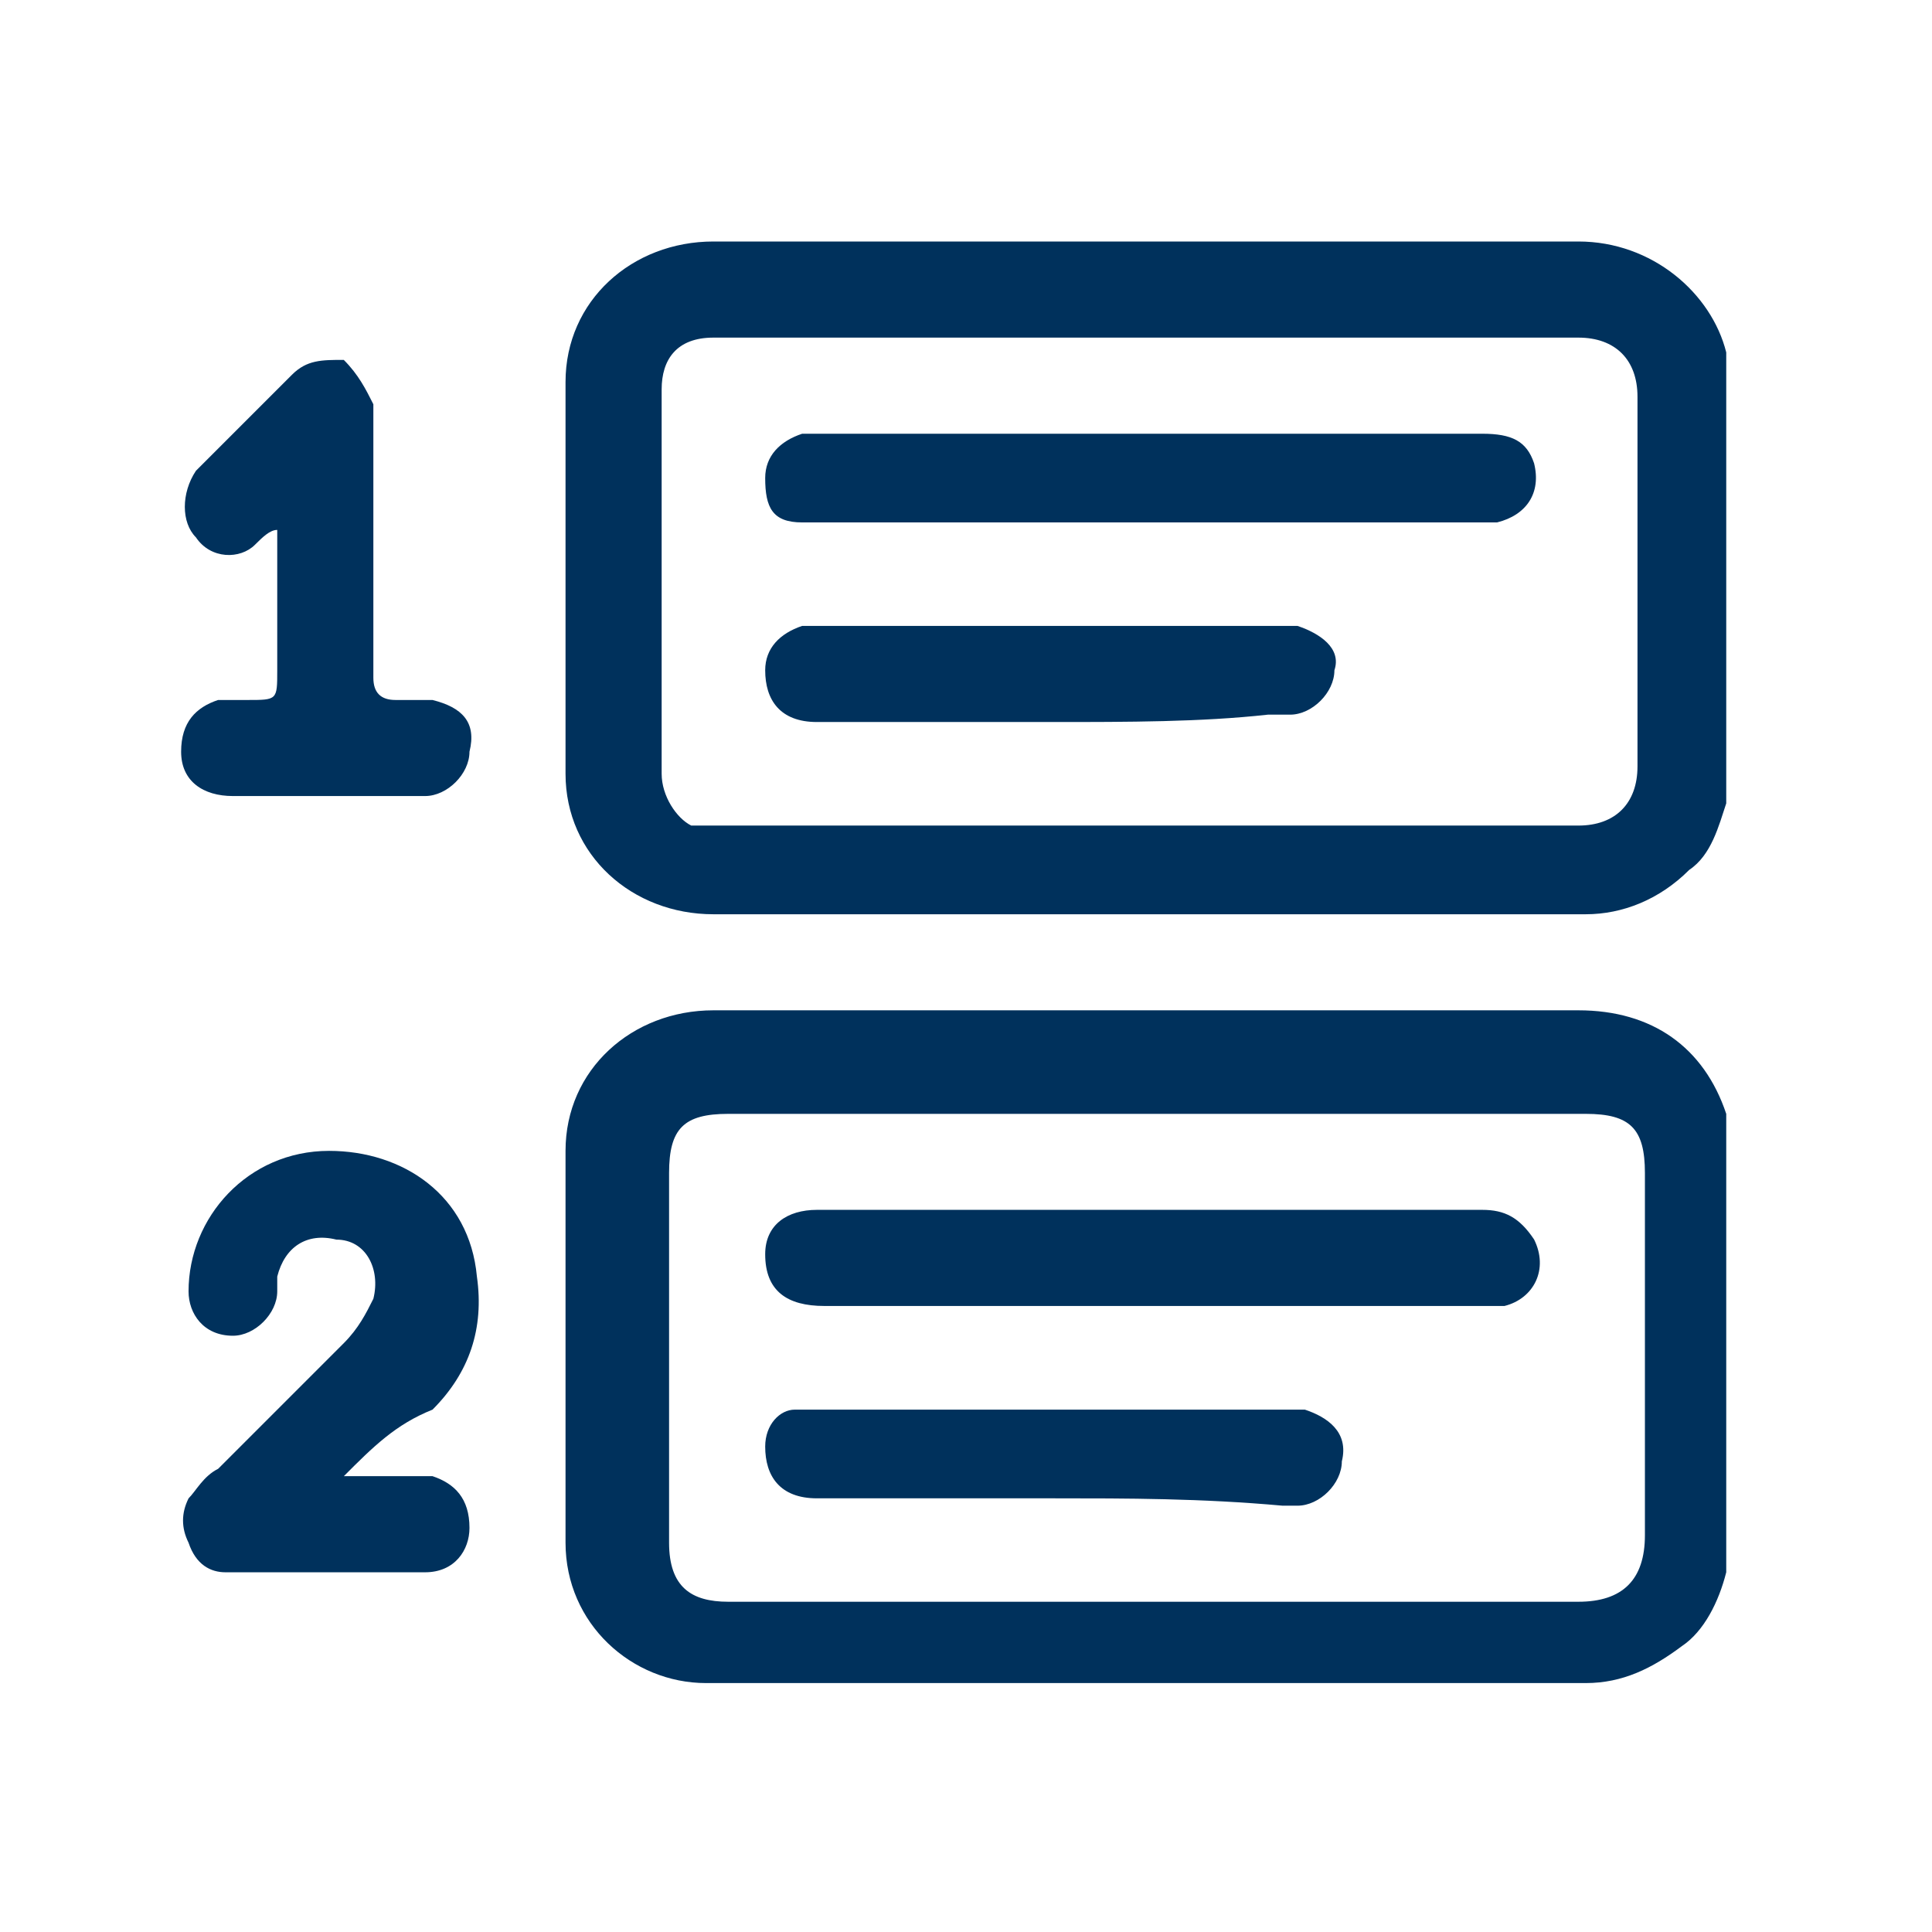 <svg width="32" height="32" viewBox="0 0 32 32" fill="none" xmlns="http://www.w3.org/2000/svg">
<g clip-path="url(#clip0_4395_18281)">
<path d="M28.592 13.306C28.469 13.674 28.347 14.163 27.979 14.408C27.49 14.898 26.877 15.143 26.265 15.143C21.49 15.143 16.714 15.143 11.816 15.143C10.469 15.143 9.367 14.163 9.367 12.816C9.367 10.612 9.367 8.531 9.367 6.327C9.367 4.98 10.469 4 11.816 4C16.592 4 21.367 4 26.143 4C27.367 4 28.347 4.857 28.592 5.837V5.959C28.592 8.408 28.592 10.857 28.592 13.306ZM19.041 13.674C21.367 13.674 23.816 13.674 26.143 13.674C26.755 13.674 27.122 13.306 27.122 12.694C27.122 12.204 27.122 11.714 27.122 11.225C27.122 9.633 27.122 8.163 27.122 6.571C27.122 5.959 26.755 5.592 26.143 5.592H26.02C21.367 5.592 16.714 5.592 12.184 5.592C12.061 5.592 11.939 5.592 11.816 5.592C11.204 5.592 10.959 5.959 10.959 6.449C10.959 8.531 10.959 10.612 10.959 12.816C10.959 13.184 11.204 13.551 11.449 13.674C11.571 13.674 11.816 13.674 11.939 13.674C14.265 13.674 16.714 13.674 19.041 13.674Z" fill="#00315C"/>
<path d="M28.592 26.041C28.469 26.53 28.224 27.02 27.857 27.265C27.367 27.632 26.877 27.877 26.265 27.877C21.367 27.877 16.592 27.877 11.694 27.877C10.469 27.877 9.367 26.898 9.367 25.551C9.367 23.347 9.367 21.265 9.367 19.061C9.367 17.714 10.469 16.734 11.816 16.734C16.592 16.734 21.367 16.734 26.143 16.734C27.367 16.734 28.224 17.347 28.592 18.449V18.571C28.592 21.142 28.592 23.591 28.592 26.041ZM19.041 18.449C16.714 18.449 14.388 18.449 12.061 18.449C11.326 18.449 11.082 18.694 11.082 19.428C11.082 21.51 11.082 23.469 11.082 25.551C11.082 26.285 11.449 26.53 12.061 26.53C16.714 26.53 21.367 26.53 26.143 26.53C26.877 26.53 27.245 26.163 27.245 25.428C27.245 23.469 27.245 21.387 27.245 19.428C27.245 18.694 27 18.449 26.265 18.449C23.694 18.449 21.367 18.449 19.041 18.449Z" fill="#00315C"/>
<path d="M5.695 24.45C6.062 24.45 6.307 24.45 6.674 24.45C6.797 24.45 6.919 24.45 7.164 24.45C7.531 24.573 7.776 24.818 7.776 25.307C7.776 25.675 7.531 26.042 7.041 26.042C5.939 26.042 4.837 26.042 3.735 26.042C3.49 26.042 3.246 25.92 3.123 25.552C3.001 25.307 3.001 25.062 3.123 24.818C3.246 24.695 3.368 24.45 3.613 24.328C4.348 23.593 5.082 22.858 5.695 22.246C5.939 22.001 6.062 21.756 6.184 21.512C6.307 21.022 6.062 20.532 5.572 20.532C5.082 20.409 4.715 20.654 4.592 21.144C4.592 21.267 4.592 21.267 4.592 21.389C4.592 21.756 4.225 22.124 3.858 22.124C3.368 22.124 3.123 21.756 3.123 21.389C3.123 20.165 4.103 19.062 5.45 19.062C6.674 19.062 7.776 19.797 7.899 21.144C8.021 22.001 7.776 22.736 7.164 23.348C6.552 23.593 6.184 23.96 5.695 24.45Z" fill="#00315C"/>
<path d="M4.592 8.777C4.469 8.777 4.347 8.9 4.224 9.022C3.98 9.267 3.49 9.267 3.245 8.9C3 8.655 3 8.165 3.245 7.798C3.735 7.308 4.224 6.818 4.837 6.206C5.082 5.961 5.327 5.961 5.694 5.961C5.939 6.206 6.061 6.451 6.184 6.696C6.184 6.818 6.184 6.941 6.184 7.063C6.184 8.41 6.184 9.757 6.184 11.226C6.184 11.471 6.306 11.594 6.551 11.594C6.796 11.594 6.918 11.594 7.163 11.594C7.653 11.716 7.898 11.961 7.776 12.451C7.776 12.818 7.408 13.185 7.041 13.185C6.673 13.185 6.184 13.185 5.816 13.185C5.204 13.185 4.469 13.185 3.857 13.185C3.367 13.185 3 12.941 3 12.451C3 11.961 3.245 11.716 3.612 11.594C3.735 11.594 3.98 11.594 4.102 11.594C4.592 11.594 4.592 11.594 4.592 11.104C4.592 10.369 4.592 9.634 4.592 8.9V8.777Z" fill="#00315C"/>
<path d="M19.041 7.184C20.878 7.184 22.715 7.184 24.551 7.184C25.041 7.184 25.286 7.306 25.409 7.673C25.531 8.163 25.286 8.531 24.796 8.653C24.674 8.653 24.551 8.653 24.429 8.653C20.878 8.653 17.204 8.653 13.653 8.653C13.531 8.653 13.409 8.653 13.286 8.653C12.796 8.653 12.674 8.408 12.674 7.918C12.674 7.551 12.919 7.306 13.286 7.184C13.409 7.184 13.531 7.184 13.531 7.184C15.368 7.184 17.204 7.184 19.041 7.184Z" fill="#00315C"/>
<path d="M17.449 11.959C16.102 11.959 14.878 11.959 13.531 11.959C12.919 11.959 12.674 11.592 12.674 11.102C12.674 10.735 12.919 10.49 13.286 10.367C13.409 10.367 13.531 10.367 13.653 10.367C16.102 10.367 18.674 10.367 21.123 10.367C21.245 10.367 21.368 10.367 21.49 10.367C21.858 10.49 22.225 10.735 22.102 11.102C22.102 11.469 21.735 11.837 21.368 11.837C21.245 11.837 21.123 11.837 21 11.837C19.898 11.959 18.674 11.959 17.449 11.959Z" fill="#00315C"/>
<path d="M19.041 20.039C20.878 20.039 22.715 20.039 24.551 20.039C24.919 20.039 25.164 20.162 25.409 20.529C25.653 21.019 25.409 21.508 24.919 21.631C24.796 21.631 24.674 21.631 24.551 21.631C20.878 21.631 17.327 21.631 13.653 21.631C13.041 21.631 12.674 21.386 12.674 20.774C12.674 20.284 13.041 20.039 13.531 20.039C14.143 20.039 14.633 20.039 15.245 20.039C16.47 20.039 17.694 20.039 19.041 20.039Z" fill="#00315C"/>
<path d="M17.449 24.817C16.102 24.817 14.878 24.817 13.531 24.817C12.919 24.817 12.674 24.45 12.674 23.96C12.674 23.593 12.919 23.348 13.164 23.348C13.286 23.348 13.409 23.348 13.653 23.348C16.225 23.348 18.674 23.348 21.245 23.348C21.368 23.348 21.49 23.348 21.613 23.348C21.98 23.47 22.347 23.715 22.225 24.205C22.225 24.572 21.858 24.939 21.49 24.939C21.368 24.939 21.368 24.939 21.245 24.939C19.898 24.817 18.674 24.817 17.449 24.817Z" fill="#00315C"/>
</g>
<defs>
<clipPath id="clip0_4395_18281">
<rect width="25.592" height="24" fill="white" transform="translate(3 4)"/>
</clipPath>
</defs>
</svg>
